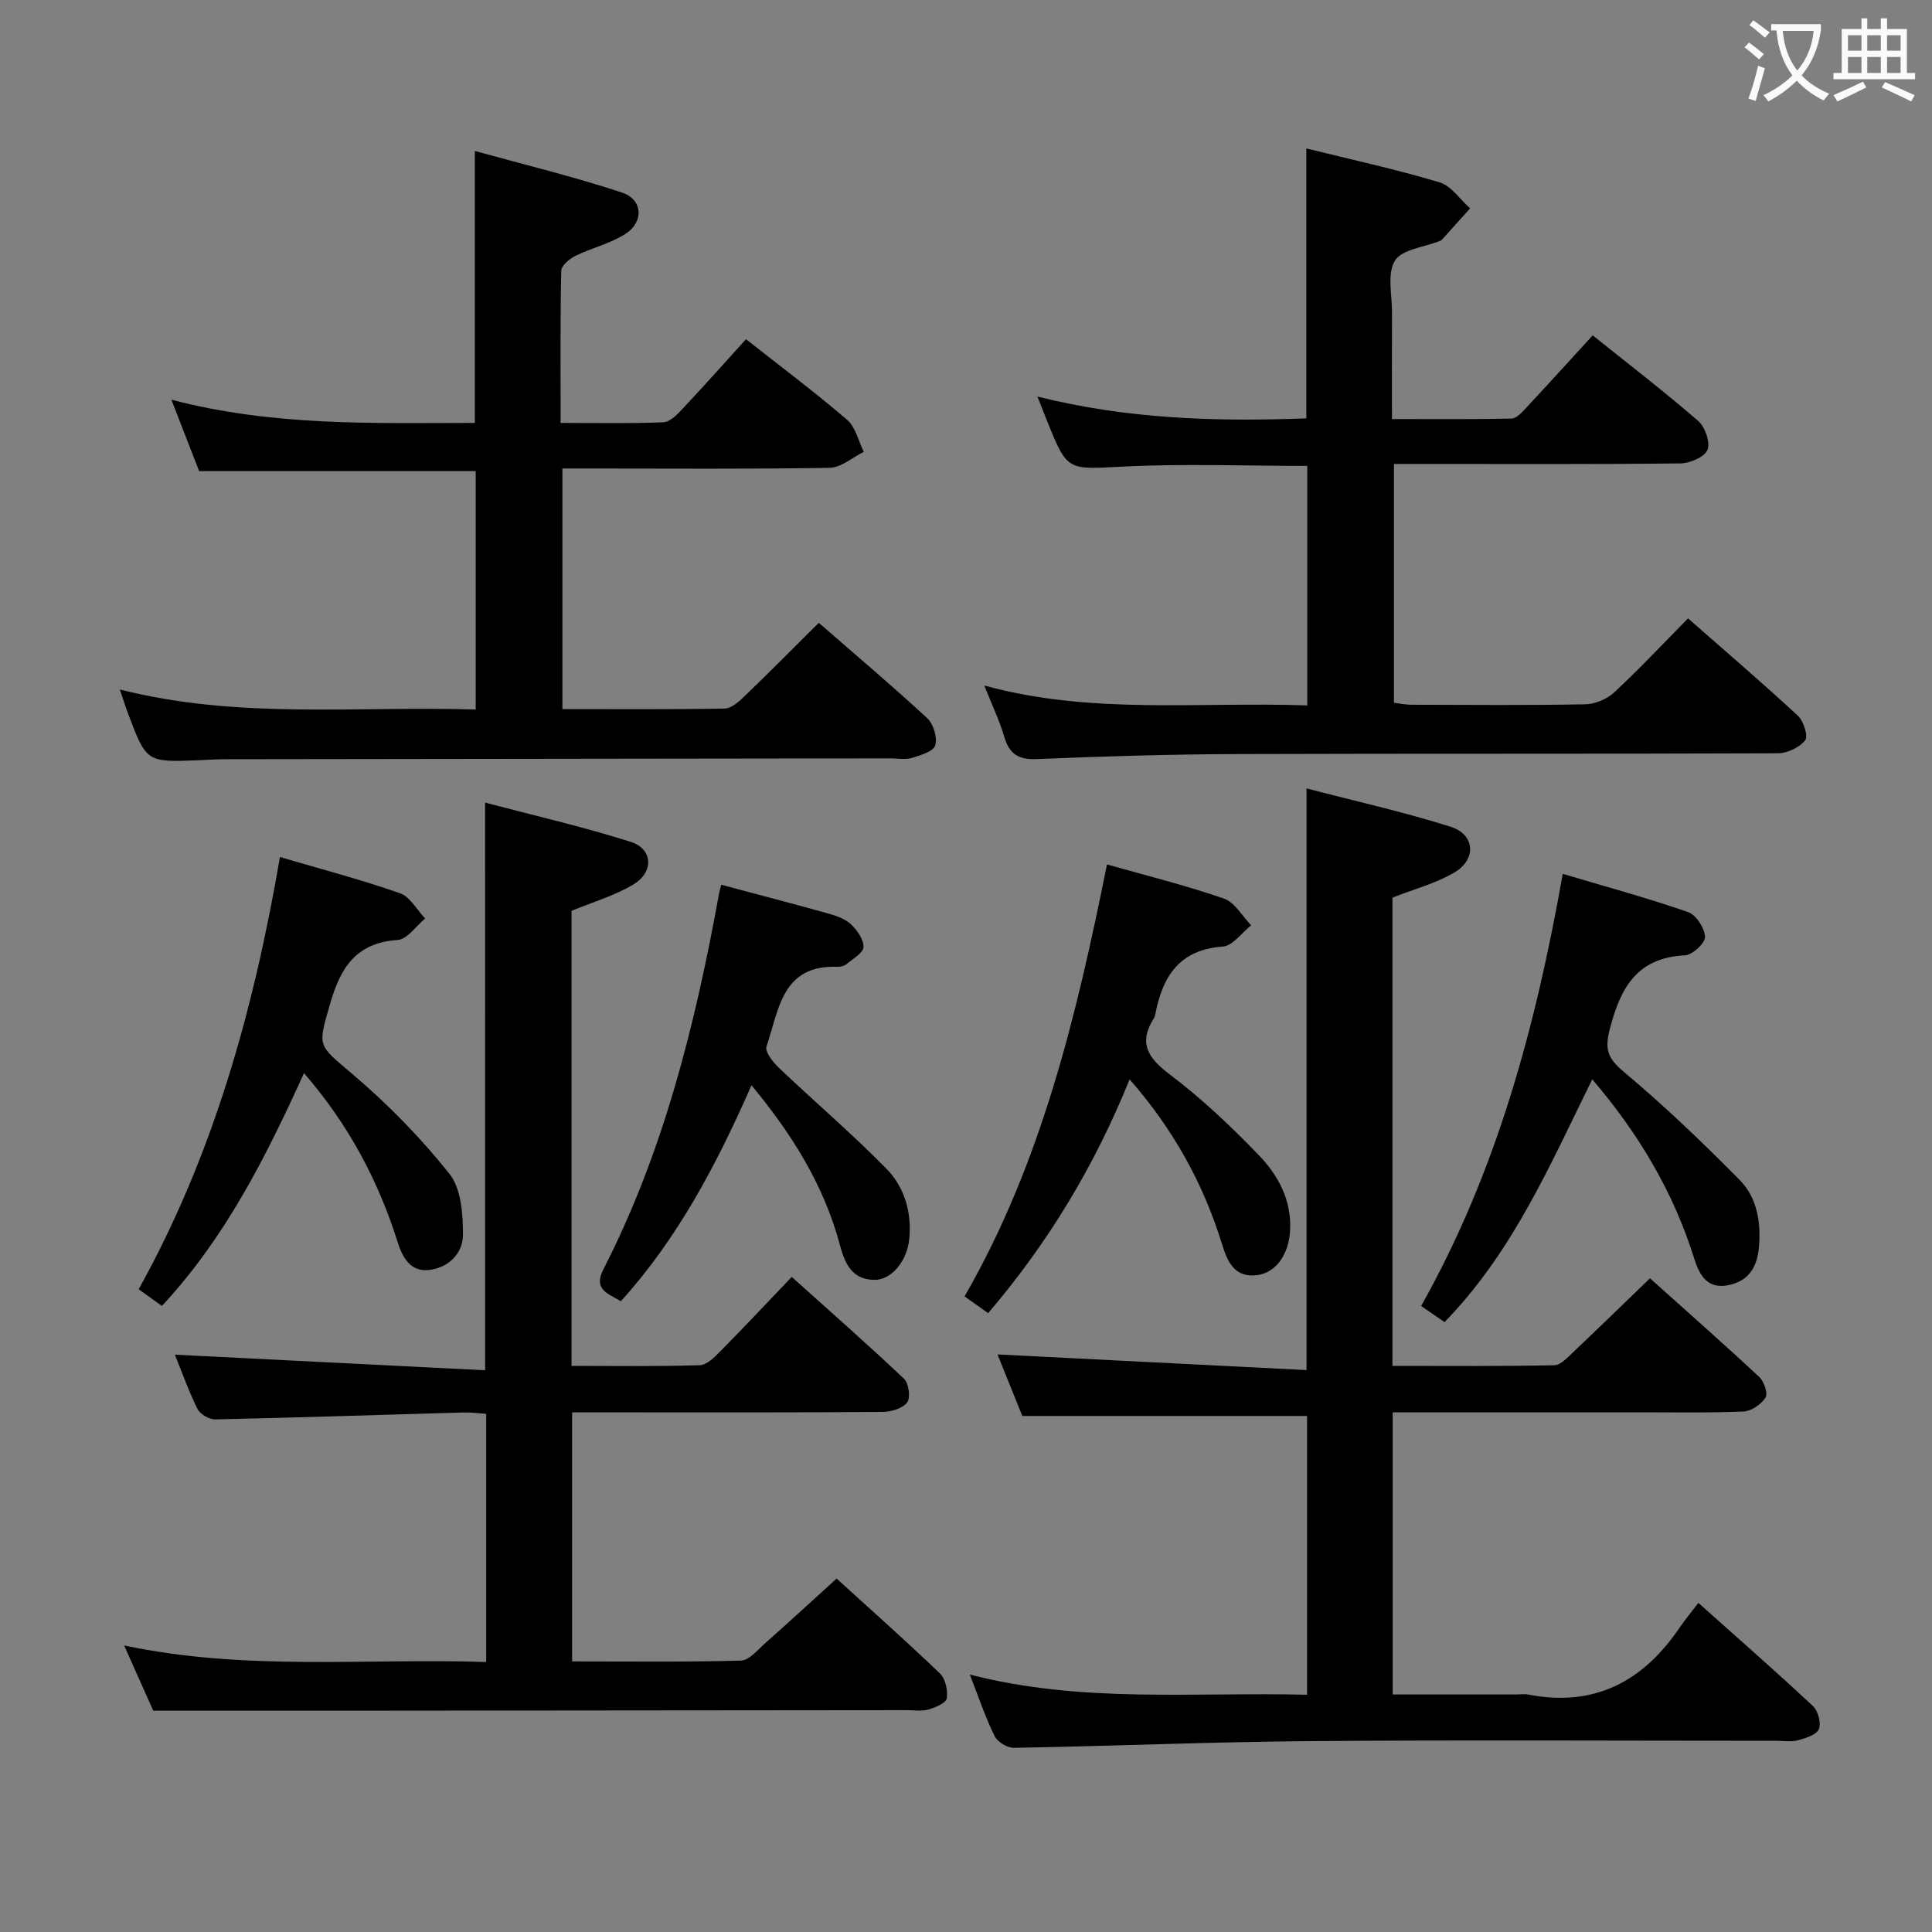 <svg enable-background="new 0 0 400 400" viewBox="0 0 400 400" xmlns="http://www.w3.org/2000/svg"><rect x="0" y="0" width="400" height="400" fill="#808080" stroke="none"/><g fill="#010000"><path d="m270.5 163.23c10.07 2.63 20.09 4.86 29.84 7.94 5.05 1.6 5.41 6.74.79 9.46-3.91 2.3-8.46 3.49-12.84 5.21v96.95c11.31 0 22.41.1 33.51-.13 1.34-.03 2.77-1.63 3.94-2.74 5.18-4.9 10.29-9.88 15.87-15.26 7.43 6.66 15.14 13.45 22.65 20.45.99.92 1.81 3.42 1.27 4.25-.91 1.4-2.94 2.81-4.56 2.88-7.49.31-14.99.15-22.49.16-14.83 0-29.67 0-44.5 0-1.79 0-3.58 0-5.64 0v58.42h25.57c.83 0 1.69-.14 2.5.02 13.64 2.66 23.73-2.67 31.29-13.79 1.12-1.65 2.41-3.19 3.93-5.19 8.51 7.61 16.24 14.36 23.73 21.37 1.06.99 1.73 3.52 1.21 4.77-.5 1.18-2.72 1.87-4.31 2.3-1.4.38-2.98.11-4.48.11-32.16 0-64.33-.19-96.49.07-20.46.16-40.92 1.03-61.38 1.39-1.36.02-3.39-1.22-3.99-2.43-1.89-3.85-3.26-7.95-5.13-12.74 23.27 6 46.4 3.59 69.82 4.18 0-19.55 0-38.74 0-57.72-19.53 0-38.93 0-58.95 0-1.64-4.07-3.55-8.82-5.14-12.74 21.16 1.07 42.53 2.15 63.98 3.24 0-40.77 0-80.16 0-120.43z"/><path d="m100.43 166.17c10.16 2.68 20.29 4.99 30.16 8.13 4.59 1.46 4.84 6.24.56 8.81-3.91 2.34-8.44 3.66-12.82 5.47v94.21c9.02 0 17.8.14 26.57-.14 1.49-.05 3.1-1.73 4.33-2.97 4.79-4.85 9.45-9.83 14.69-15.31 7.86 7.07 15.68 13.93 23.24 21.08.99.94 1.39 3.94.66 4.91-.96 1.25-3.33 1.95-5.1 1.96-17.5.14-35 .09-52.49.09-3.81 0-7.61 0-11.78 0v51.57c11.72 0 23.33.15 34.94-.17 1.72-.05 3.48-2.22 5.04-3.61 4.97-4.4 9.85-8.9 14.78-13.37 6.7 6.09 14.17 12.72 21.38 19.62 1.15 1.1 1.68 3.53 1.43 5.17-.15.97-2.34 1.89-3.77 2.31-1.39.4-2.98.14-4.47.14-38.83.04-77.66.08-116.48.11-12.8.01-25.6 0-39.57 0-1.43-3.21-3.56-7.99-6.03-13.51 25.2 5.35 49.98 2.61 74.96 3.43 0-17.29 0-34.05 0-51.38-1.54-.1-3.14-.33-4.72-.28-17.13.48-34.25 1.06-51.38 1.43-1.24.03-3.13-1.07-3.67-2.16-1.9-3.85-3.34-7.93-4.68-11.24 21.24 1.07 42.62 2.14 64.23 3.23-.01-39.71-.01-78.09-.01-117.53z"/><path d="m116.44 146.81c11.34 0 22.47.09 33.58-.11 1.37-.02 2.91-1.38 4.03-2.46 5.15-4.96 10.18-10.04 15.47-15.29 7.52 6.55 15.13 12.97 22.43 19.72 1.3 1.2 2.15 4 1.69 5.63-.35 1.25-3.02 2.07-4.81 2.61-1.38.42-2.97.1-4.47.1-45.98.06-91.95.11-137.93.18-1.83 0-3.66.15-5.49.22-10.63.4-10.64.4-14.5-9.88-.51-1.34-.93-2.72-1.63-4.78 24.6 6.25 49.04 3.38 73.68 4.15 0-16.82 0-33.04 0-49.36-19.02 0-37.91 0-57.26 0-1.67-4.3-3.52-9.04-5.75-14.79 21.12 5.54 41.92 4.83 62.83 4.81 0-18.75 0-36.95 0-56.3 10.27 2.84 20.5 5.31 30.45 8.6 4.31 1.42 4.61 6.05.77 8.54-3.14 2.03-7 2.91-10.41 4.58-1.22.6-2.89 2.01-2.92 3.08-.22 10.29-.13 20.59-.13 31.5 7.36 0 14.32.15 21.26-.13 1.35-.05 2.83-1.55 3.91-2.71 4.43-4.71 8.72-9.54 13.21-14.49 7.19 5.67 14.25 10.95 20.93 16.68 1.76 1.51 2.34 4.39 3.46 6.64-2.36 1.16-4.71 3.27-7.09 3.31-16.48.28-32.98.14-49.47.14-1.82 0-3.64 0-5.84 0z"/><path d="m270.66 146.05c0-16.97 0-33.21 0-49.59-12.88 0-25.52-.49-38.1.14-11.57.58-11.55 1.11-15.84-9.61-.55-1.38-1.1-2.77-1.93-4.89 18.62 4.68 37.05 5.22 55.67 4.52 0-18.72 0-37.09 0-55.89 9.28 2.3 18.52 4.31 27.56 7.01 2.44.73 4.25 3.54 6.35 5.4-1.97 2.2-3.94 4.4-5.92 6.58-.1.11-.3.14-.45.2-3.19 1.28-7.76 1.7-9.2 4.05-1.65 2.69-.58 7.09-.6 10.75-.04 7.13-.01 14.26-.01 22.04 8.56 0 16.66.08 24.76-.1 1.04-.02 2.19-1.33 3.06-2.26 4.53-4.85 8.98-9.77 13.74-14.97 7.47 5.99 14.84 11.65 21.85 17.73 1.43 1.24 2.53 4.43 1.91 5.98-.59 1.48-3.61 2.77-5.57 2.8-17.83.21-35.66.12-53.49.12-1.82 0-3.64 0-5.85 0v49.44c1.11.13 2.36.4 3.61.41 12 .03 24 .14 35.99-.09 2.05-.04 4.51-1.08 6.02-2.48 5.22-4.86 10.1-10.07 15.27-15.31 7.83 6.88 15.42 13.37 22.74 20.15 1.19 1.1 2.17 4.27 1.51 5.1-1.19 1.48-3.69 2.67-5.65 2.68-37.33.15-74.66.03-111.99.16-13.81.05-27.63.46-41.43 1.04-3.87.16-5.72-1.08-6.77-4.67-.97-3.32-2.5-6.49-4.11-10.56 22.22 6.1 44.35 3.32 66.87 4.12z"/><path d="m329.66 223.46c-8.82 17.88-16.43 35.72-30.58 50.27-1.62-1.11-3.16-2.18-4.85-3.34 15.66-27.85 23.73-57.87 29.32-89.47 8.97 2.67 17.57 5.01 25.96 7.92 1.66.57 3.41 3.31 3.5 5.13.06 1.26-2.6 3.74-4.13 3.82-9.93.47-13.36 6.66-15.58 15.22-1.12 4.31-.43 6.12 2.92 8.93 8.36 7 16.28 14.58 23.95 22.35 3.63 3.67 4.46 8.8 3.99 14-.36 4.08-2.19 7-6.38 7.8-4.27.82-5.91-2.02-6.99-5.46-4.28-13.68-11.37-25.74-21.13-37.17z"/><path d="m62.94 222.18c-7.99 17.58-16.34 34.14-29.42 48.2-1.66-1.19-3.09-2.22-4.81-3.45 15.49-27.88 23.84-57.93 29.25-89.49 8.75 2.57 16.91 4.71 24.84 7.49 2.09.73 3.5 3.43 5.22 5.23-1.89 1.55-3.7 4.31-5.68 4.45-8.57.57-11.81 5.64-13.98 13.16-2.61 9.07-2.68 8.41 4.65 14.64 7.28 6.19 14.09 13.14 20.04 20.61 2.44 3.07 2.81 8.36 2.8 12.64-.01 3.82-2.96 6.82-7.03 7.28-3.88.44-5.52-2.68-6.49-5.78-4.02-12.69-10.06-24.2-19.39-34.98z"/><path d="m233.88 223.46c-7.37 18.2-16.99 33.99-29.29 48.41-1.71-1.21-3.18-2.25-4.89-3.46 15.93-27.68 23.18-58.09 29.49-89.44 8.21 2.33 16.33 4.34 24.21 7.07 2.25.78 3.78 3.63 5.64 5.53-1.95 1.54-3.83 4.27-5.88 4.41-8.9.62-12.41 6.07-13.93 13.81-.06.33-.11.69-.28.95-3.29 5.12-1.39 8.22 3.21 11.69 6.6 4.98 12.68 10.74 18.43 16.7 4.04 4.19 6.86 9.35 6.51 15.67-.27 4.84-2.89 8.7-6.81 9.2-4.85.62-6.22-2.98-7.33-6.56-3.85-12.38-9.92-23.48-19.08-33.98z"/><path d="m149.33 183.18c7.36 1.97 14.58 3.84 21.77 5.85 1.74.49 3.67 1.07 4.95 2.22 1.34 1.21 2.75 3.18 2.73 4.8-.01 1.21-2.2 2.46-3.52 3.56-.47.39-1.25.58-1.88.56-11.56-.47-12.13 9.05-14.69 16.5-.37 1.09 1.38 3.29 2.63 4.47 7.33 6.96 15.04 13.55 22.12 20.74 3.81 3.87 5.38 9.09 4.8 14.73-.45 4.42-3.61 8.37-7.16 8.37-4.5 0-6.12-3.18-7.12-6.99-3.29-12.44-9.88-23.05-18.37-33.3-7.2 16.36-15.18 31.58-27.04 44.71-2.69-1.59-5.77-2.42-3.63-6.59 12.54-24.5 19.05-50.87 23.94-77.73.11-.62.31-1.24.47-1.9z"/></g><path d="m362.1 8.8c1.1.8 2.1 1.6 3.1 2.4l-1 1.1c-1.3-1.1-2.3-2-3-2.5zm1.9 4.8c.5.2.9.4 1.4.5-.6 2.3-1.3 4.5-1.9 6.8l-1.5-.5c.8-2.1 1.4-4.3 2-6.8zm-1-9.4c1.3.9 2.4 1.8 3.4 2.5l-1 1.1c-1.4-1.2-2.4-2.1-3.2-2.6zm3.7 2.2v-1.4h10.3v1.2c-.5 3.6-1.8 6.8-4 9.4 1.5 1.6 3.4 2.8 5.7 3.8-.3.4-.7.8-1.1 1.4-2.3-1.1-4.1-2.5-5.6-4.1-1.6 1.6-3.6 3.1-5.9 4.3-.3-.5-.7-.9-1-1.3 2.4-1.1 4.4-2.5 6-4.1-1.9-2.5-3-5.6-3.3-9.3h-1.1zm8.8 0h-6.4c.3 3.3 1.3 6 3 8.2 2-2.3 3.1-5.1 3.4-8.2z" fill="#fbfafa"/><path d="m385.3 3.8h1.3v2.2h2.8v-2.2h1.3v2.2h4.1v9.1h1.7v1.3h-16.9v-1.3h1.7v-9.1h4.1v-2.2zm.4 13.1.7 1.2c-1.8.9-3.8 1.9-6 2.9-.2-.4-.5-.8-.8-1.3 2.3-1 4.3-1.9 6.1-2.8zm-3.1-6.4h2.8v-3.2h-2.8zm0 4.6h2.8v-3.3h-2.8zm4-4.6h2.8v-3.2h-2.8zm0 4.6h2.8v-3.3h-2.8zm3.7 1.9c2.1.9 4.1 1.8 6.1 2.7l-.7 1.3c-2.2-1.1-4.2-2-6.1-2.9zm3.2-9.7h-2.8v3.2h2.8zm-2.8 7.8h2.8v-3.3h-2.8z" fill="#fbfafa"/></svg>